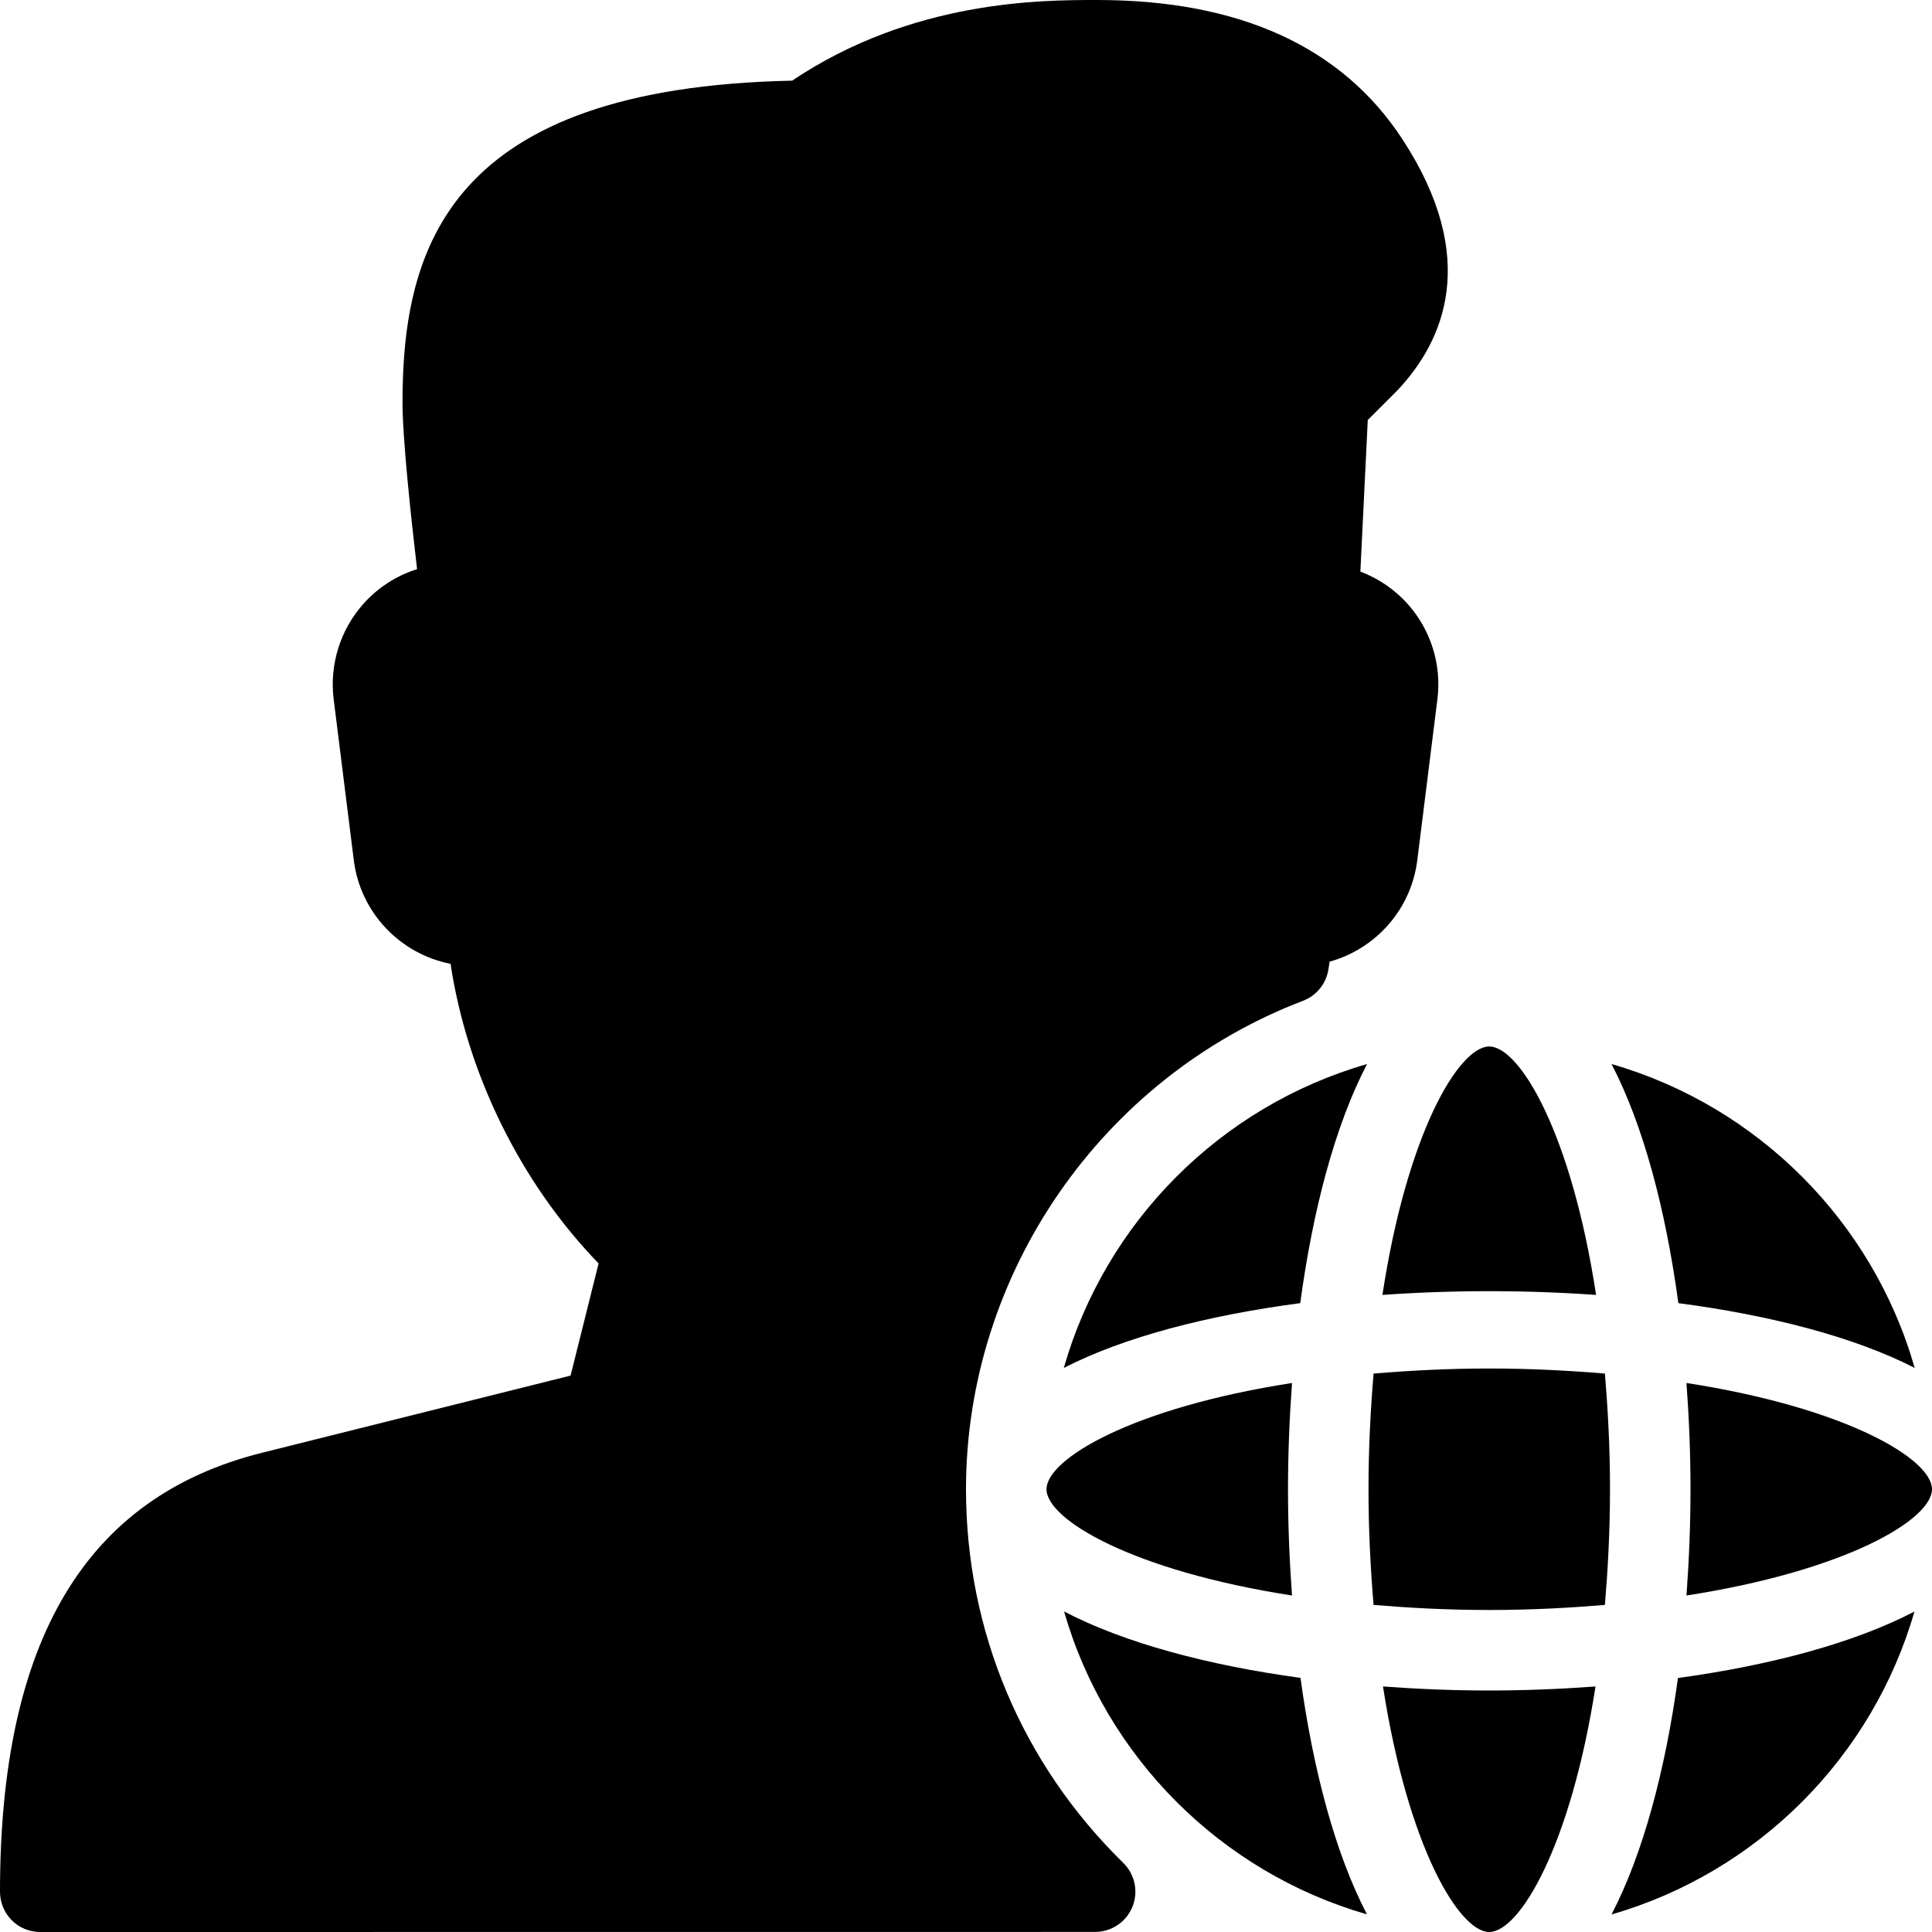 <?xml version="1.0" encoding="iso-8859-1"?>
<!-- Generator: Adobe Illustrator 19.2.1, SVG Export Plug-In . SVG Version: 6.00 Build 0)  -->
<svg version="1.1" xmlns="http://www.w3.org/2000/svg" xmlns:xlink="http://www.w3.org/1999/xlink" x="0px" y="0px"
	 viewBox="0 0 24 24" style="enable-background:new 0 0 24 24;" xml:space="preserve">
<g id="Add_User">
</g>
<g id="Remove_User">
</g>
<g id="Delete_User">
</g>
<g id="Done">
</g>
<g id="At_Symbol">
</g>
<g id="Question">
</g>
<g id="Answer">
</g>
<g id="Bring_Up">
</g>
<g id="Bring_Down">
</g>
<g id="Dismiss_User">
</g>
<g id="User_Speed">
</g>
<g id="User_Settings">
</g>
<g id="User_Refresh">
</g>
<g id="User_Time">
</g>
<g id="Dollar">
</g>
<g id="Euro">
</g>
<g id="Pound">
</g>
<g id="Bitcoin">
</g>
<g id="Global_User">
	<path d="M12,18.5c0-2.674,1.683-5.112,4.187-6.068c0.167-0.064,0.287-0.212,0.315-0.389c0.005-0.033,0.01-0.065,0.015-0.097
		c0.571-0.158,1.013-0.647,1.089-1.26l0.25-2c0.053-0.422-0.077-0.849-0.357-1.169c-0.164-0.188-0.371-0.33-0.6-0.417l0.092-1.883
		l0.374-0.374c0.563-0.6,1.03-1.626,0.054-3.117C16.669,0.581,15.395,0,13.631,0c-0.695,0-2.298,0-3.791,1.002
		C5.579,1.091,5,3.07,5,5c0,0.449,0.109,1.46,0.181,2.07C4.924,7.151,4.69,7.301,4.509,7.507C4.225,7.829,4.092,8.259,4.145,8.686
		l0.25,2c0.081,0.652,0.577,1.165,1.202,1.287c0.208,1.375,0.873,2.724,1.839,3.722l-0.348,1.393l-3.83,0.958
		C1.065,18.593,0,20.377,0,23.5c0,0.133,0.053,0.26,0.146,0.354S0.367,24,0.5,24l13.104-0.001c0.203,0,0.386-0.123,0.463-0.311
		s0.032-0.404-0.113-0.546C12.693,21.907,12,20.259,12,18.5z"/>
	<g>
		<path d="M13,18.5c0,0.376,1.065,1.012,3.05,1.32C16.018,19.385,16,18.942,16,18.5s0.018-0.885,0.05-1.32
			C14.065,17.488,13,18.124,13,18.5z"/>
		<path d="M18.5,17c-0.517,0-0.989,0.026-1.437,0.063C17.026,17.511,17,17.983,17,18.5s0.026,0.989,0.063,1.437
			C17.511,19.974,17.983,20,18.5,20s0.989-0.026,1.437-0.063C19.974,19.489,20,19.017,20,18.5s-0.026-0.989-0.063-1.437
			C19.489,17.026,19.017,17,18.5,17z"/>
		<path d="M17.18,20.95C17.488,22.935,18.124,24,18.5,24s1.012-1.065,1.32-3.05C19.385,20.982,18.942,21,18.5,21
			S17.615,20.982,17.18,20.95z"/>
		<path d="M20.95,17.18C20.982,17.615,21,18.058,21,18.5s-0.018,0.885-0.05,1.32C22.935,19.512,24,18.876,24,18.5
			S22.935,17.488,20.95,17.18z"/>
		<path d="M13.218,20.018c0.522,1.813,1.951,3.241,3.763,3.763c-0.392-0.751-0.668-1.789-0.826-2.938
			C15.007,20.687,13.969,20.41,13.218,20.018z"/>
		<path d="M19.827,16.086C19.521,14.076,18.878,13,18.5,13s-1.021,1.076-1.327,3.086C18.047,16.024,18.953,16.024,19.827,16.086z"/>
		<path d="M20.019,23.782c1.812-0.522,3.241-1.951,3.763-3.763c-0.751,0.392-1.789,0.668-2.938,0.826
			C20.687,21.992,20.41,23.03,20.019,23.782z"/>
		<path d="M13.215,16.993c0.75-0.385,1.786-0.653,2.937-0.805c0.157-1.161,0.434-2.211,0.83-2.97
			C15.165,13.741,13.734,15.175,13.215,16.993z"/>
		<path d="M23.785,16.993c-0.519-1.818-1.95-3.252-3.766-3.775c0.395,0.758,0.673,1.809,0.83,2.97
			C21.998,16.34,23.035,16.608,23.785,16.993z"/>
	</g>
</g>
<g id="Waiting_User">
</g>
<g id="Writing_User_2">
</g>
<g id="Search_User">
</g>
<g id="Lock_User">
</g>
<g id="Mark_User">
</g>
<g id="Share_User">
</g>
<g id="Shopping">
</g>
<g id="User_Download">
</g>
<g id="User_Upload">
</g>
<g id="User_Statistics">
</g>
<g id="User_Defense">
</g>
<g id="User_Car">
</g>
<g id="User_Home">
</g>
<g id="Park">
</g>
<g id="Recicle_User">
</g>
<g id="Wifi">
</g>
<g id="Attach_User">
</g>
<g id="Disabled_User">
</g>
<g id="User_Card">
</g>
<g id="Gaming">
</g>
<g id="User_Cloud">
</g>
<g id="User_Database">
</g>
<g id="Copyright">
</g>
<g id="No_Copyright">
</g>
<g id="Creative_Commun">
</g>
<g id="Eco-Friendly">
</g>
<g id="Percentage">
</g>
<g id="User_Love">
</g>
<g id="User_Place">
</g>
<g id="User_Key">
</g>
<g id="Sleeping">
</g>
<g id="Add_User_2">
</g>
<g id="Remove_User_2">
</g>
<g id="Delete_User_2">
</g>
<g id="Done_2">
</g>
<g id="At_Symbol_2">
</g>
<g id="Question_2">
</g>
<g id="Answer_2">
</g>
<g id="Bring_Up_2">
</g>
<g id="Bring_Down_2">
</g>
<g id="Dismiss_User_2">
</g>
<g id="User_Speed_2">
</g>
<g id="User_Settings_2">
</g>
<g id="Refresh_2">
</g>
<g id="Time_2">
</g>
<g id="Dollar_2">
</g>
<g id="Euro_2">
</g>
<g id="Pound_2">
</g>
<g id="Bitcoin_2">
</g>
<g id="Global_User_2">
</g>
<g id="Waiting_User_2">
</g>
<g id="Writing_User">
</g>
<g id="Search_User_2">
</g>
<g id="Lock_User_2">
</g>
<g id="Mark_User_2">
</g>
<g id="Share_User_2">
</g>
<g id="Shopping_2">
</g>
<g id="Download_2">
</g>
<g id="Upload_2">
</g>
<g id="User_Statistics_2">
</g>
<g id="User_Defense_2">
</g>
<g id="Car_2">
</g>
<g id="Home_2">
</g>
<g id="Park_2">
</g>
<g id="Recicle_User_2">
</g>
<g id="User_Wifi">
</g>
<g id="Attach_2">
</g>
<g id="Disabled_User_2">
</g>
<g id="User_Card_2">
</g>
<g id="Gaming_2">
</g>
<g id="Cloud_2">
</g>
<g id="Database_2">
</g>
<g id="Copyright_2">
</g>
<g id="No_Copyright_2">
</g>
<g id="Creative_Commun_2">
</g>
<g id="Eco-Friendly_2">
</g>
<g id="Percentage_2">
</g>
<g id="User_Love_2">
</g>
<g id="User_Rate_2">
</g>
<g id="User_Key_2">
</g>
<g id="Sleeping_2">
</g>
</svg>
